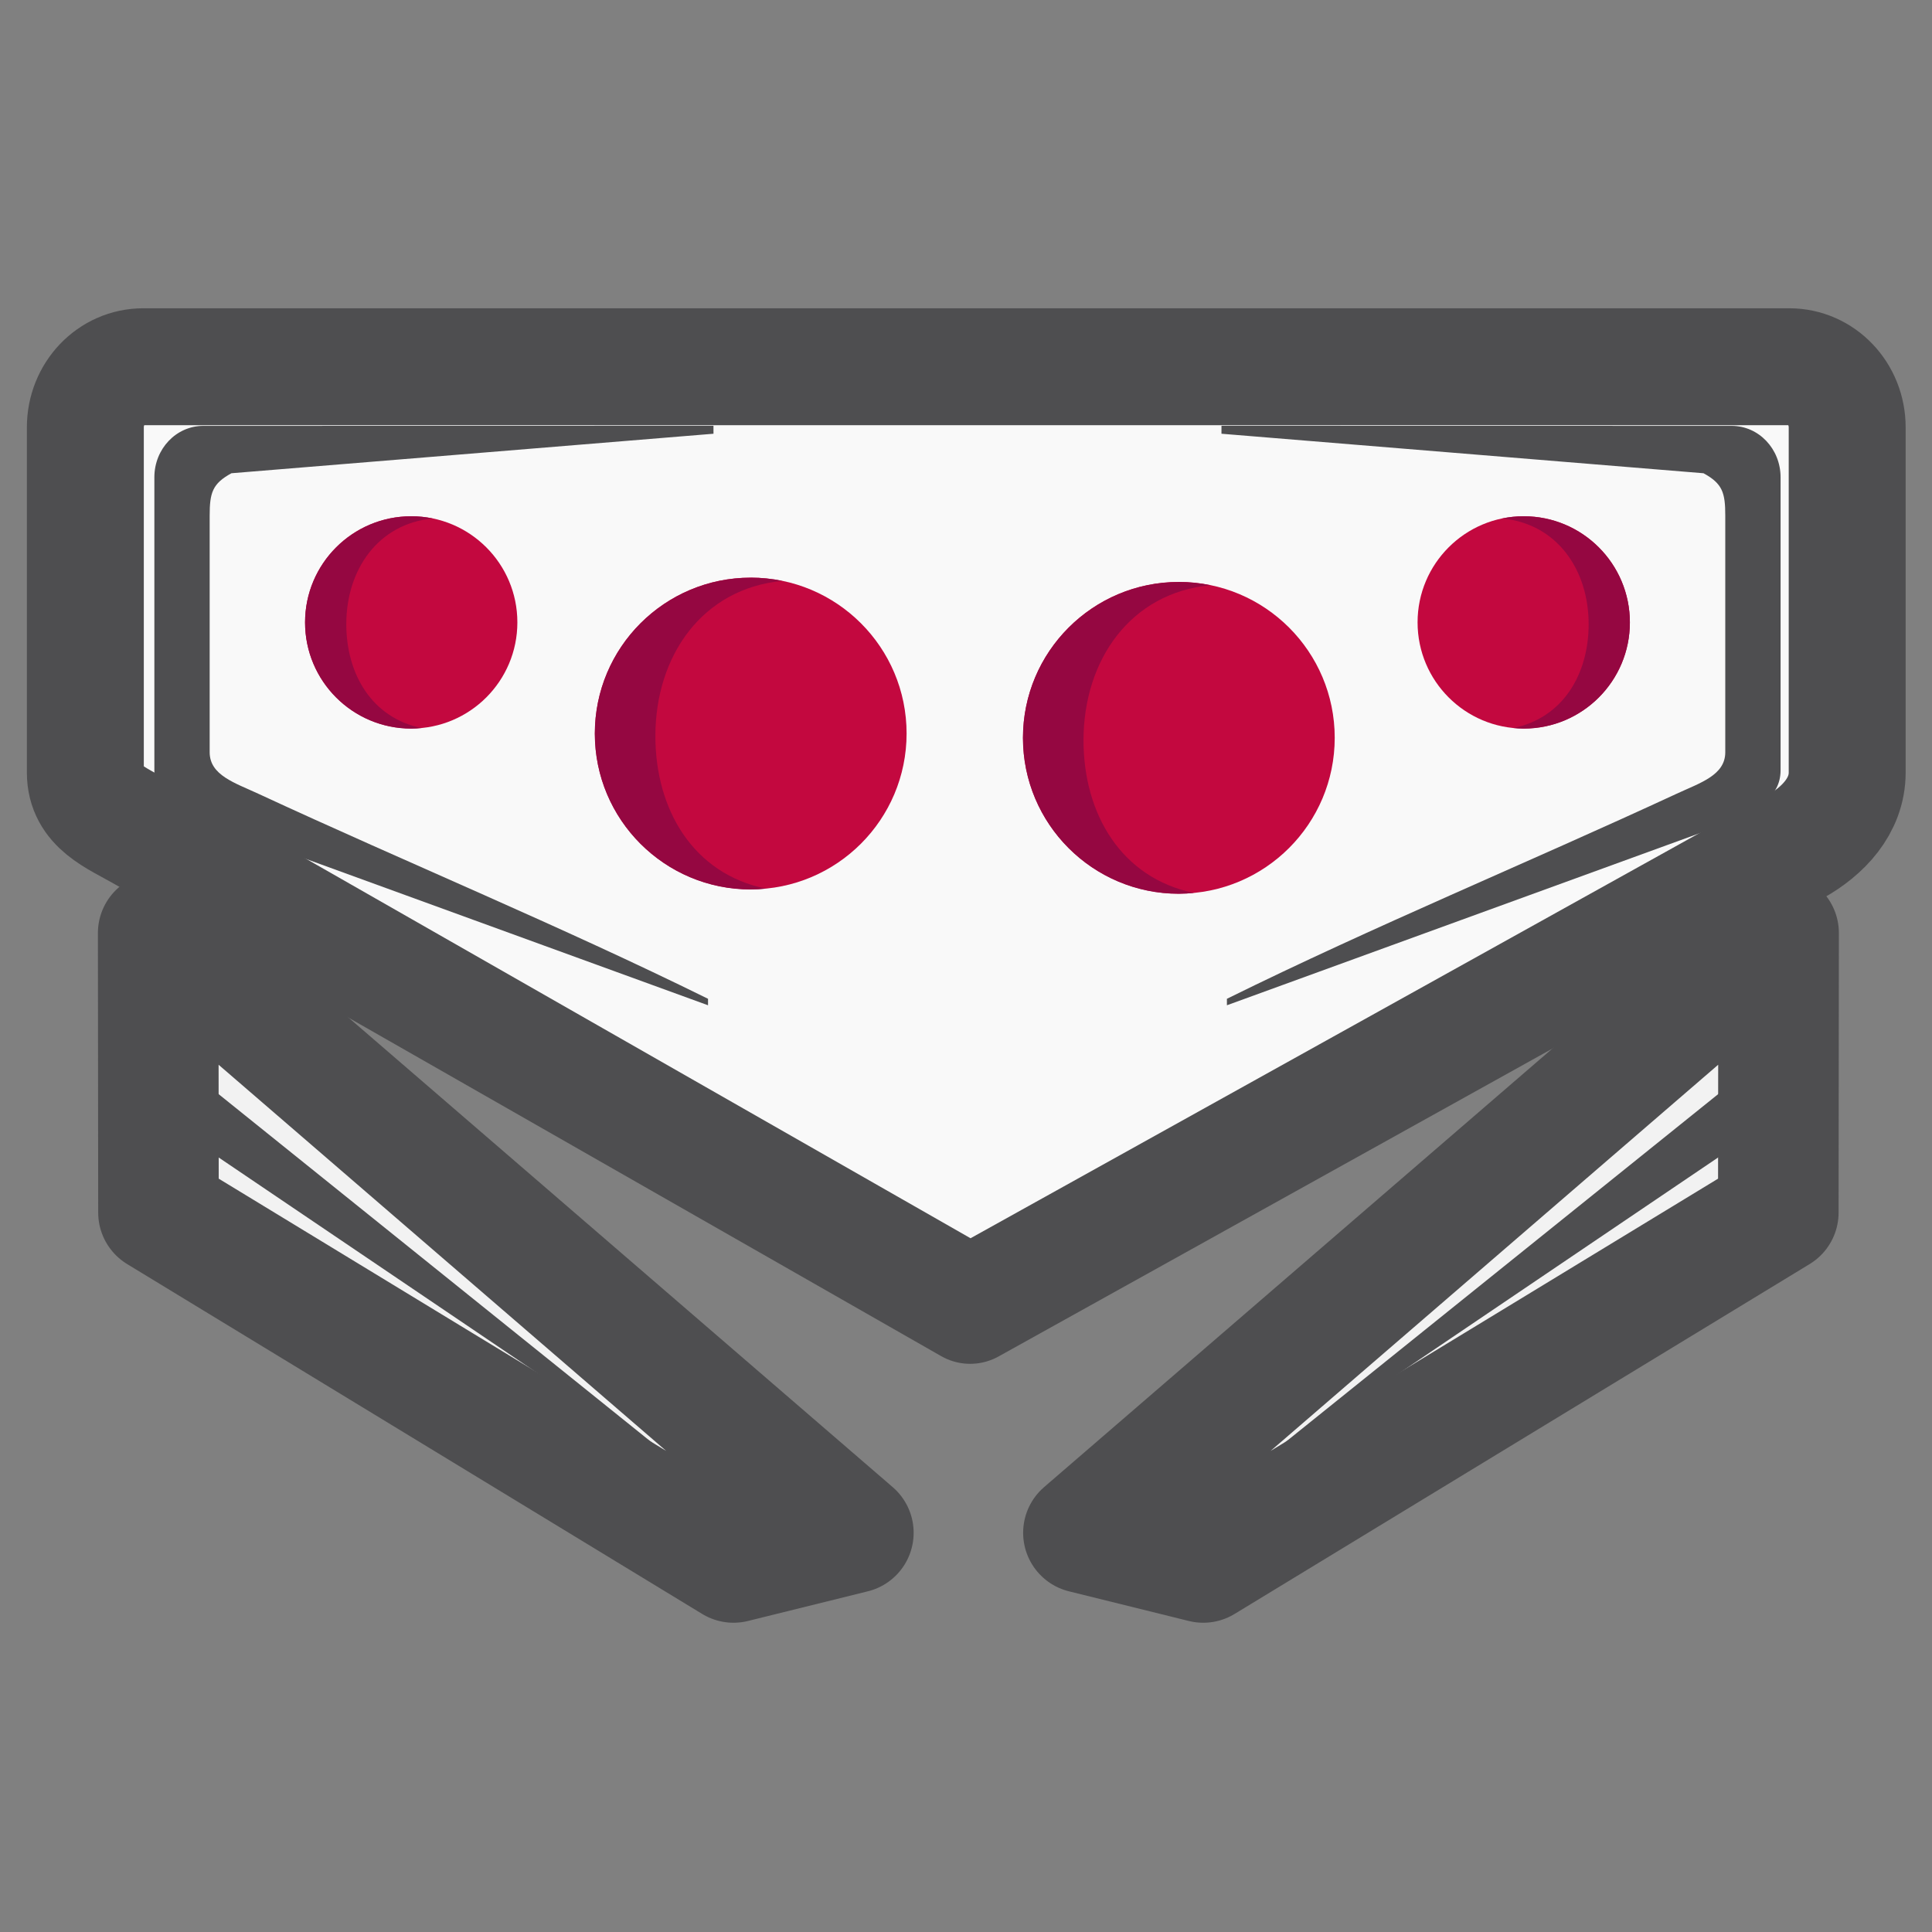 <?xml version="1.0" encoding="UTF-8" standalone="no"?>
<!-- Created with Inkscape (http://www.inkscape.org/) -->

<svg
   width="40mm"
   height="40mm"
   viewBox="0 0 40 40"
   version="1.1"
   id="svg2883"
   xmlns="http://www.w3.org/2000/svg"
   xmlns:svg="http://www.w3.org/2000/svg">
  <rect x="0" y="0" width="40" height="40" fill="#808080" stroke="none"/>
  <defs
     id="defs2880" />
  <g
     id="layer1"
     transform="translate(-104.564,-105.667)">
    <g
       id="g2725"
       transform="translate(-161.863,-103.027)">
      <path
         id="rect10676-8"
         style="fill:#f9f9f9;stroke:#4e4e50;stroke-width:2.421;stroke-linejoin:round;paint-order:stroke fill markers"
         d="m 269.392,216.287 h 34.081 c 0.664,0 1.198,0.56 1.198,1.255 v 7.146 c 0,0.695 -0.504,1.218 -1.083,1.541 l -17.075,9.491 -17.121,-9.777 c -0.58,-0.331 -1.198,-0.56 -1.198,-1.255 v -7.146 c 0,-0.695 0.534,-1.255 1.198,-1.255 z" />
      <path
         id="rect10676-6-3"
         style="fill:#4e4e50;fill-opacity:1;stroke:none;stroke-width:2.051;stroke-linejoin:round;paint-order:stroke fill markers"
         d="m 270.637,217.511 c -0.561,1.9e-4 -1.014,0.475 -1.014,1.065 v 6.063 c 0,0.59 0.523,0.784 1.014,1.065 l 10.449,3.803 v -0.134 c -3.061,-1.511 -6.205,-2.806 -9.31,-4.245 -0.488,-0.227 -1.008,-0.383 -1.008,-0.86 v -4.896 c 0,-0.476 0.056,-0.665 0.451,-0.88 l 9.98,-0.818 -4.5e-4,-0.165 z" />
      <path
         style="fill:#f2f2f2;stroke:#4e4e50;stroke-width:2.496;stroke-linejoin:round;paint-order:stroke fill markers"
         d="m 288.858,240.429 14.393,-12.418 -0.006,5.788 -11.906,7.244 z"
         id="path104028-4" />
      <path
         style="fill:#4e4e50;fill-opacity:1;stroke:none;stroke-width:1.794;stroke-linejoin:round;paint-order:stroke fill markers"
         d="m 291.727,239.607 10.602,-8.525 0.04,1.326 z"
         id="path104028-1-9" />
      <path
         style="fill:#f2f2f2;stroke:#4e4e50;stroke-width:2.496;stroke-linejoin:round;paint-order:stroke fill markers"
         d="m 284.095,240.429 -14.393,-12.418 0.006,5.788 11.906,7.244 z"
         id="path104028-7-5" />
      <path
         style="fill:#4e4e50;fill-opacity:1;stroke:none;stroke-width:1.794;stroke-linejoin:round;paint-order:stroke fill markers"
         d="m 281.226,239.607 -10.602,-8.525 -0.04,1.326 z"
         id="path104028-1-8-8" />
      <g
         id="g121789-3"
         transform="translate(137.508,-14.189)">
        <circle
           style="fill:#c3083f;fill-opacity:1;stroke:none;stroke-width:2.443;stroke-linecap:square;stroke-linejoin:round;stroke-miterlimit:4;stroke-dasharray:none;stroke-opacity:1;paint-order:stroke fill markers"
           id="path115096-7-2"
           cx="153.326"
           cy="238.158"
           r="3.227" />
        <path
           id="path115096-9"
           style="fill:#950741;fill-opacity:1;stroke:none;stroke-width:2.443;stroke-linecap:square;stroke-linejoin:round;stroke-miterlimit:4;stroke-dasharray:none;stroke-opacity:1;paint-order:stroke fill markers"
           d="m 153.325,234.933 c -1.783,5e-5 -3.227,1.445 -3.227,3.228 5e-5,1.782 1.445,3.227 3.227,3.227 0.105,-7.2e-4 0.21,-0.007 0.315,-0.018 -1.501,-0.307 -2.288,-1.628 -2.288,-3.16 8.9e-4,-1.662 0.971,-3.051 2.625,-3.211 -0.215,-0.044 -0.433,-0.067 -0.652,-0.067 z" />
      </g>
      <g
         id="g121789-6-3-6"
         transform="matrix(0.681,0,0,0.681,170.526,59.394)">
        <circle
           style="fill:#c3083f;fill-opacity:1;stroke:none;stroke-width:2.443;stroke-linecap:square;stroke-linejoin:round;stroke-miterlimit:4;stroke-dasharray:none;stroke-opacity:1;paint-order:stroke fill markers"
           id="path115096-7-0-8-6"
           cx="153.326"
           cy="238.158"
           r="3.227" />
        <path
           id="path115096-1-8-11"
           style="fill:#950741;fill-opacity:1;stroke:none;stroke-width:2.443;stroke-linecap:square;stroke-linejoin:round;stroke-miterlimit:4;stroke-dasharray:none;stroke-opacity:1;paint-order:stroke fill markers"
           d="m 153.325,234.933 c -1.783,5e-5 -3.227,1.445 -3.227,3.228 5e-5,1.782 1.445,3.227 3.227,3.227 0.105,-7.2e-4 0.21,-0.007 0.315,-0.018 -1.501,-0.307 -2.288,-1.628 -2.288,-3.16 8.9e-4,-1.662 0.971,-3.051 2.625,-3.211 -0.215,-0.044 -0.433,-0.067 -0.652,-0.067 z" />
      </g>
      <path
         id="rect10676-6-7-3"
         style="fill:#4e4e50;fill-opacity:1;stroke:none;stroke-width:2.051;stroke-linejoin:round;paint-order:stroke fill markers"
         d="m 302.278,217.511 c 0.561,1.9e-4 1.014,0.475 1.014,1.065 v 6.063 c 0,0.59 -0.523,0.784 -1.014,1.065 l -10.449,3.803 v -0.134 c 3.061,-1.511 6.205,-2.806 9.31,-4.245 0.488,-0.227 1.008,-0.383 1.008,-0.86 v -4.896 c 0,-0.476 -0.056,-0.665 -0.451,-0.88 l -9.98,-0.818 4.5e-4,-0.165 z" />
      <g
         id="g121789-6-3-4-6"
         transform="matrix(-0.681,0,0,0.681,402.389,59.394)">
        <circle
           style="fill:#c3083f;fill-opacity:1;stroke:none;stroke-width:2.443;stroke-linecap:square;stroke-linejoin:round;stroke-miterlimit:4;stroke-dasharray:none;stroke-opacity:1;paint-order:stroke fill markers"
           id="path115096-7-0-8-7-7"
           cx="153.326"
           cy="238.158"
           r="3.227" />
        <path
           id="path115096-1-8-1-3"
           style="fill:#950741;fill-opacity:1;stroke:none;stroke-width:2.443;stroke-linecap:square;stroke-linejoin:round;stroke-miterlimit:4;stroke-dasharray:none;stroke-opacity:1;paint-order:stroke fill markers"
           d="m 153.325,234.933 c -1.783,5e-5 -3.227,1.445 -3.227,3.228 5e-5,1.782 1.445,3.227 3.227,3.227 0.105,-7.2e-4 0.21,-0.007 0.315,-0.018 -1.501,-0.307 -2.288,-1.628 -2.288,-3.16 8.9e-4,-1.662 0.971,-3.051 2.625,-3.211 -0.215,-0.044 -0.433,-0.067 -0.652,-0.067 z" />
      </g>
      <g
         id="g121789-1-7"
         transform="translate(128.644,-14.278)">
        <circle
           style="fill:#c3083f;fill-opacity:1;stroke:none;stroke-width:2.443;stroke-linecap:square;stroke-linejoin:round;stroke-miterlimit:4;stroke-dasharray:none;stroke-opacity:1;paint-order:stroke fill markers"
           id="path115096-7-7-7"
           cx="153.326"
           cy="238.158"
           r="3.227" />
        <path
           id="path115096-5-1"
           style="fill:#950741;fill-opacity:1;stroke:none;stroke-width:2.443;stroke-linecap:square;stroke-linejoin:round;stroke-miterlimit:4;stroke-dasharray:none;stroke-opacity:1;paint-order:stroke fill markers"
           d="m 153.325,234.933 c -1.783,5e-5 -3.227,1.445 -3.227,3.228 5e-5,1.782 1.445,3.227 3.227,3.227 0.105,-7.2e-4 0.21,-0.007 0.315,-0.018 -1.501,-0.307 -2.288,-1.628 -2.288,-3.16 8.9e-4,-1.662 0.971,-3.051 2.625,-3.211 -0.215,-0.044 -0.433,-0.067 -0.652,-0.067 z" />
      </g>
    </g>
  </g>
</svg>
